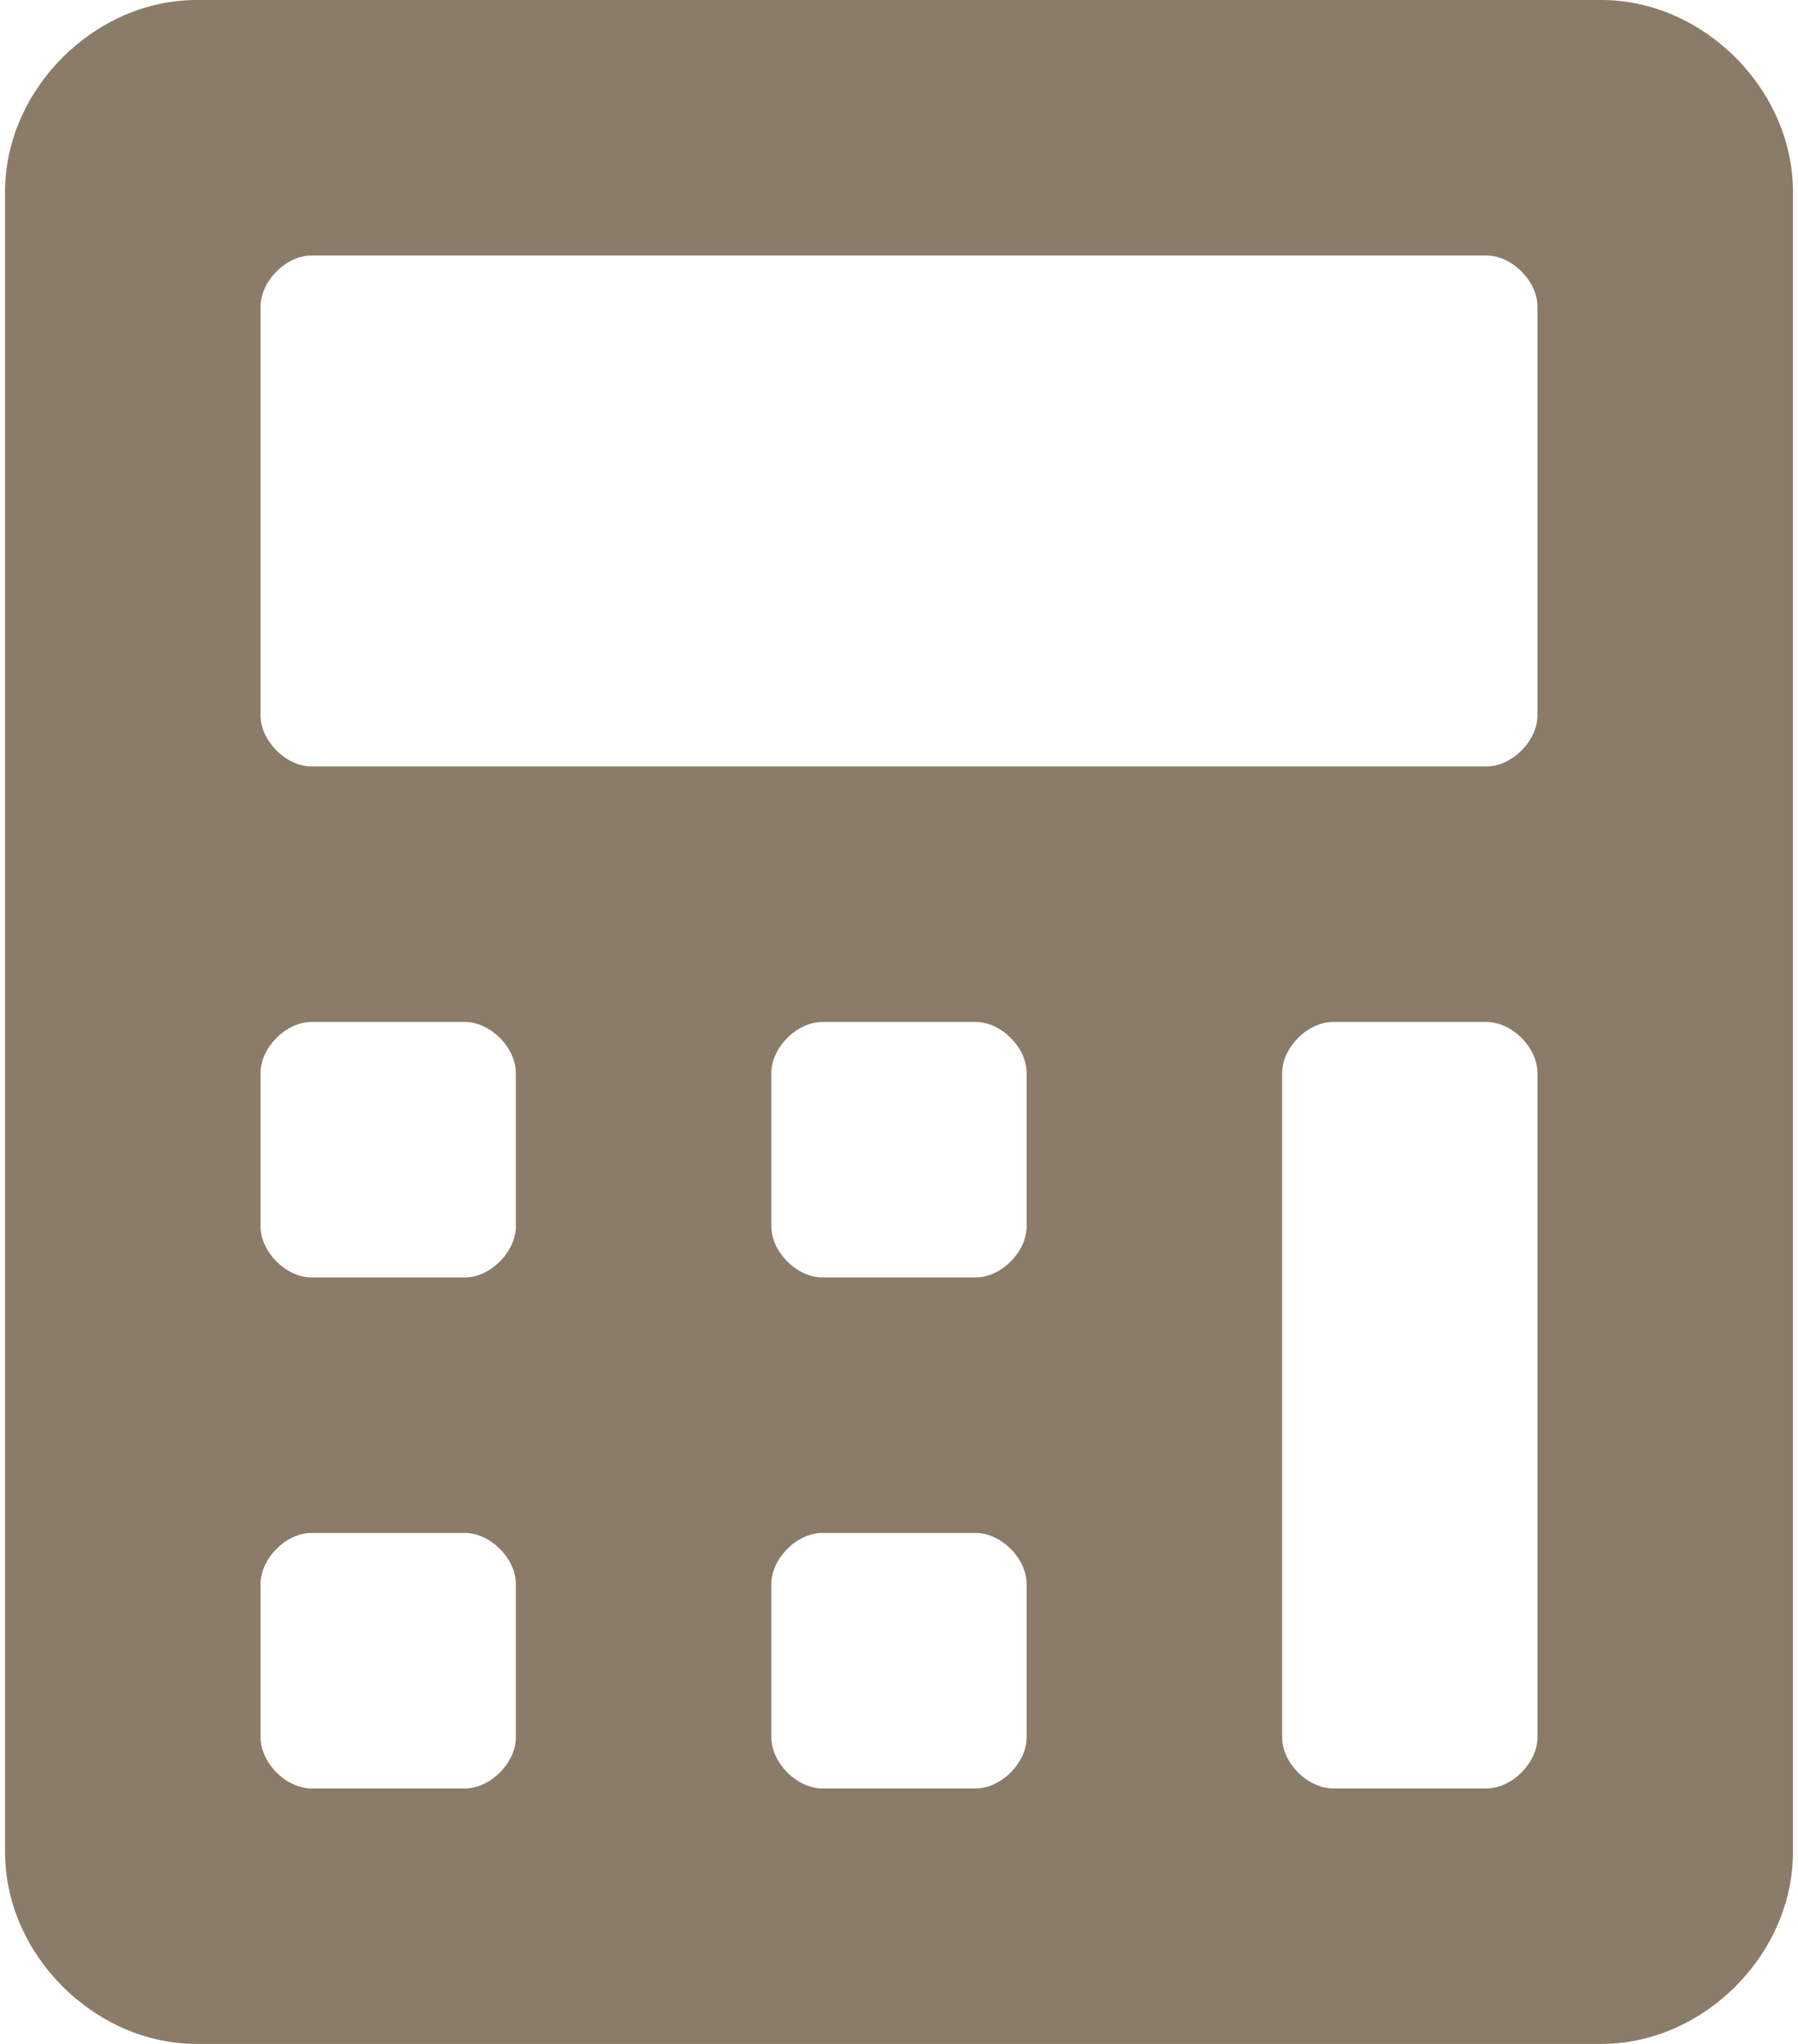 <svg width="22" height="25" viewBox="0 0 22 25" fill="none" xmlns="http://www.w3.org/2000/svg">
<path d="M19.594 0H2.406C1.156 0 0.062 1.094 0.062 2.344V22.656C0.062 23.906 1.156 25 2.406 25H19.594C20.844 25 21.938 23.906 21.938 22.656V2.344C21.938 1.094 20.844 0 19.594 0ZM6.312 21.25C6.312 21.562 6 21.875 5.688 21.875H3.812C3.5 21.875 3.188 21.562 3.188 21.25V19.375C3.188 19.062 3.5 18.75 3.812 18.75H5.688C6 18.75 6.312 19.062 6.312 19.375V21.25ZM6.312 15C6.312 15.312 6 15.625 5.688 15.625H3.812C3.5 15.625 3.188 15.312 3.188 15V13.125C3.188 12.812 3.5 12.5 3.812 12.5H5.688C6 12.5 6.312 12.812 6.312 13.125V15ZM12.562 21.25C12.562 21.562 12.25 21.875 11.938 21.875H10.062C9.75 21.875 9.438 21.562 9.438 21.25V19.375C9.438 19.062 9.75 18.75 10.062 18.75H11.938C12.25 18.75 12.562 19.062 12.562 19.375V21.25ZM12.562 15C12.562 15.312 12.25 15.625 11.938 15.625H10.062C9.75 15.625 9.438 15.312 9.438 15V13.125C9.438 12.812 9.75 12.5 10.062 12.5H11.938C12.25 12.5 12.562 12.812 12.562 13.125V15ZM18.812 21.25C18.812 21.562 18.5 21.875 18.188 21.875H16.312C16 21.875 15.688 21.562 15.688 21.25V13.125C15.688 12.812 16 12.5 16.312 12.5H18.188C18.5 12.5 18.812 12.812 18.812 13.125V21.25ZM18.812 8.75C18.812 9.062 18.5 9.375 18.188 9.375H3.812C3.5 9.375 3.188 9.062 3.188 8.75V3.75C3.188 3.438 3.5 3.125 3.812 3.125H18.188C18.5 3.125 18.812 3.438 18.812 3.75V8.75Z" fill="#8B7B69"/>
</svg>
